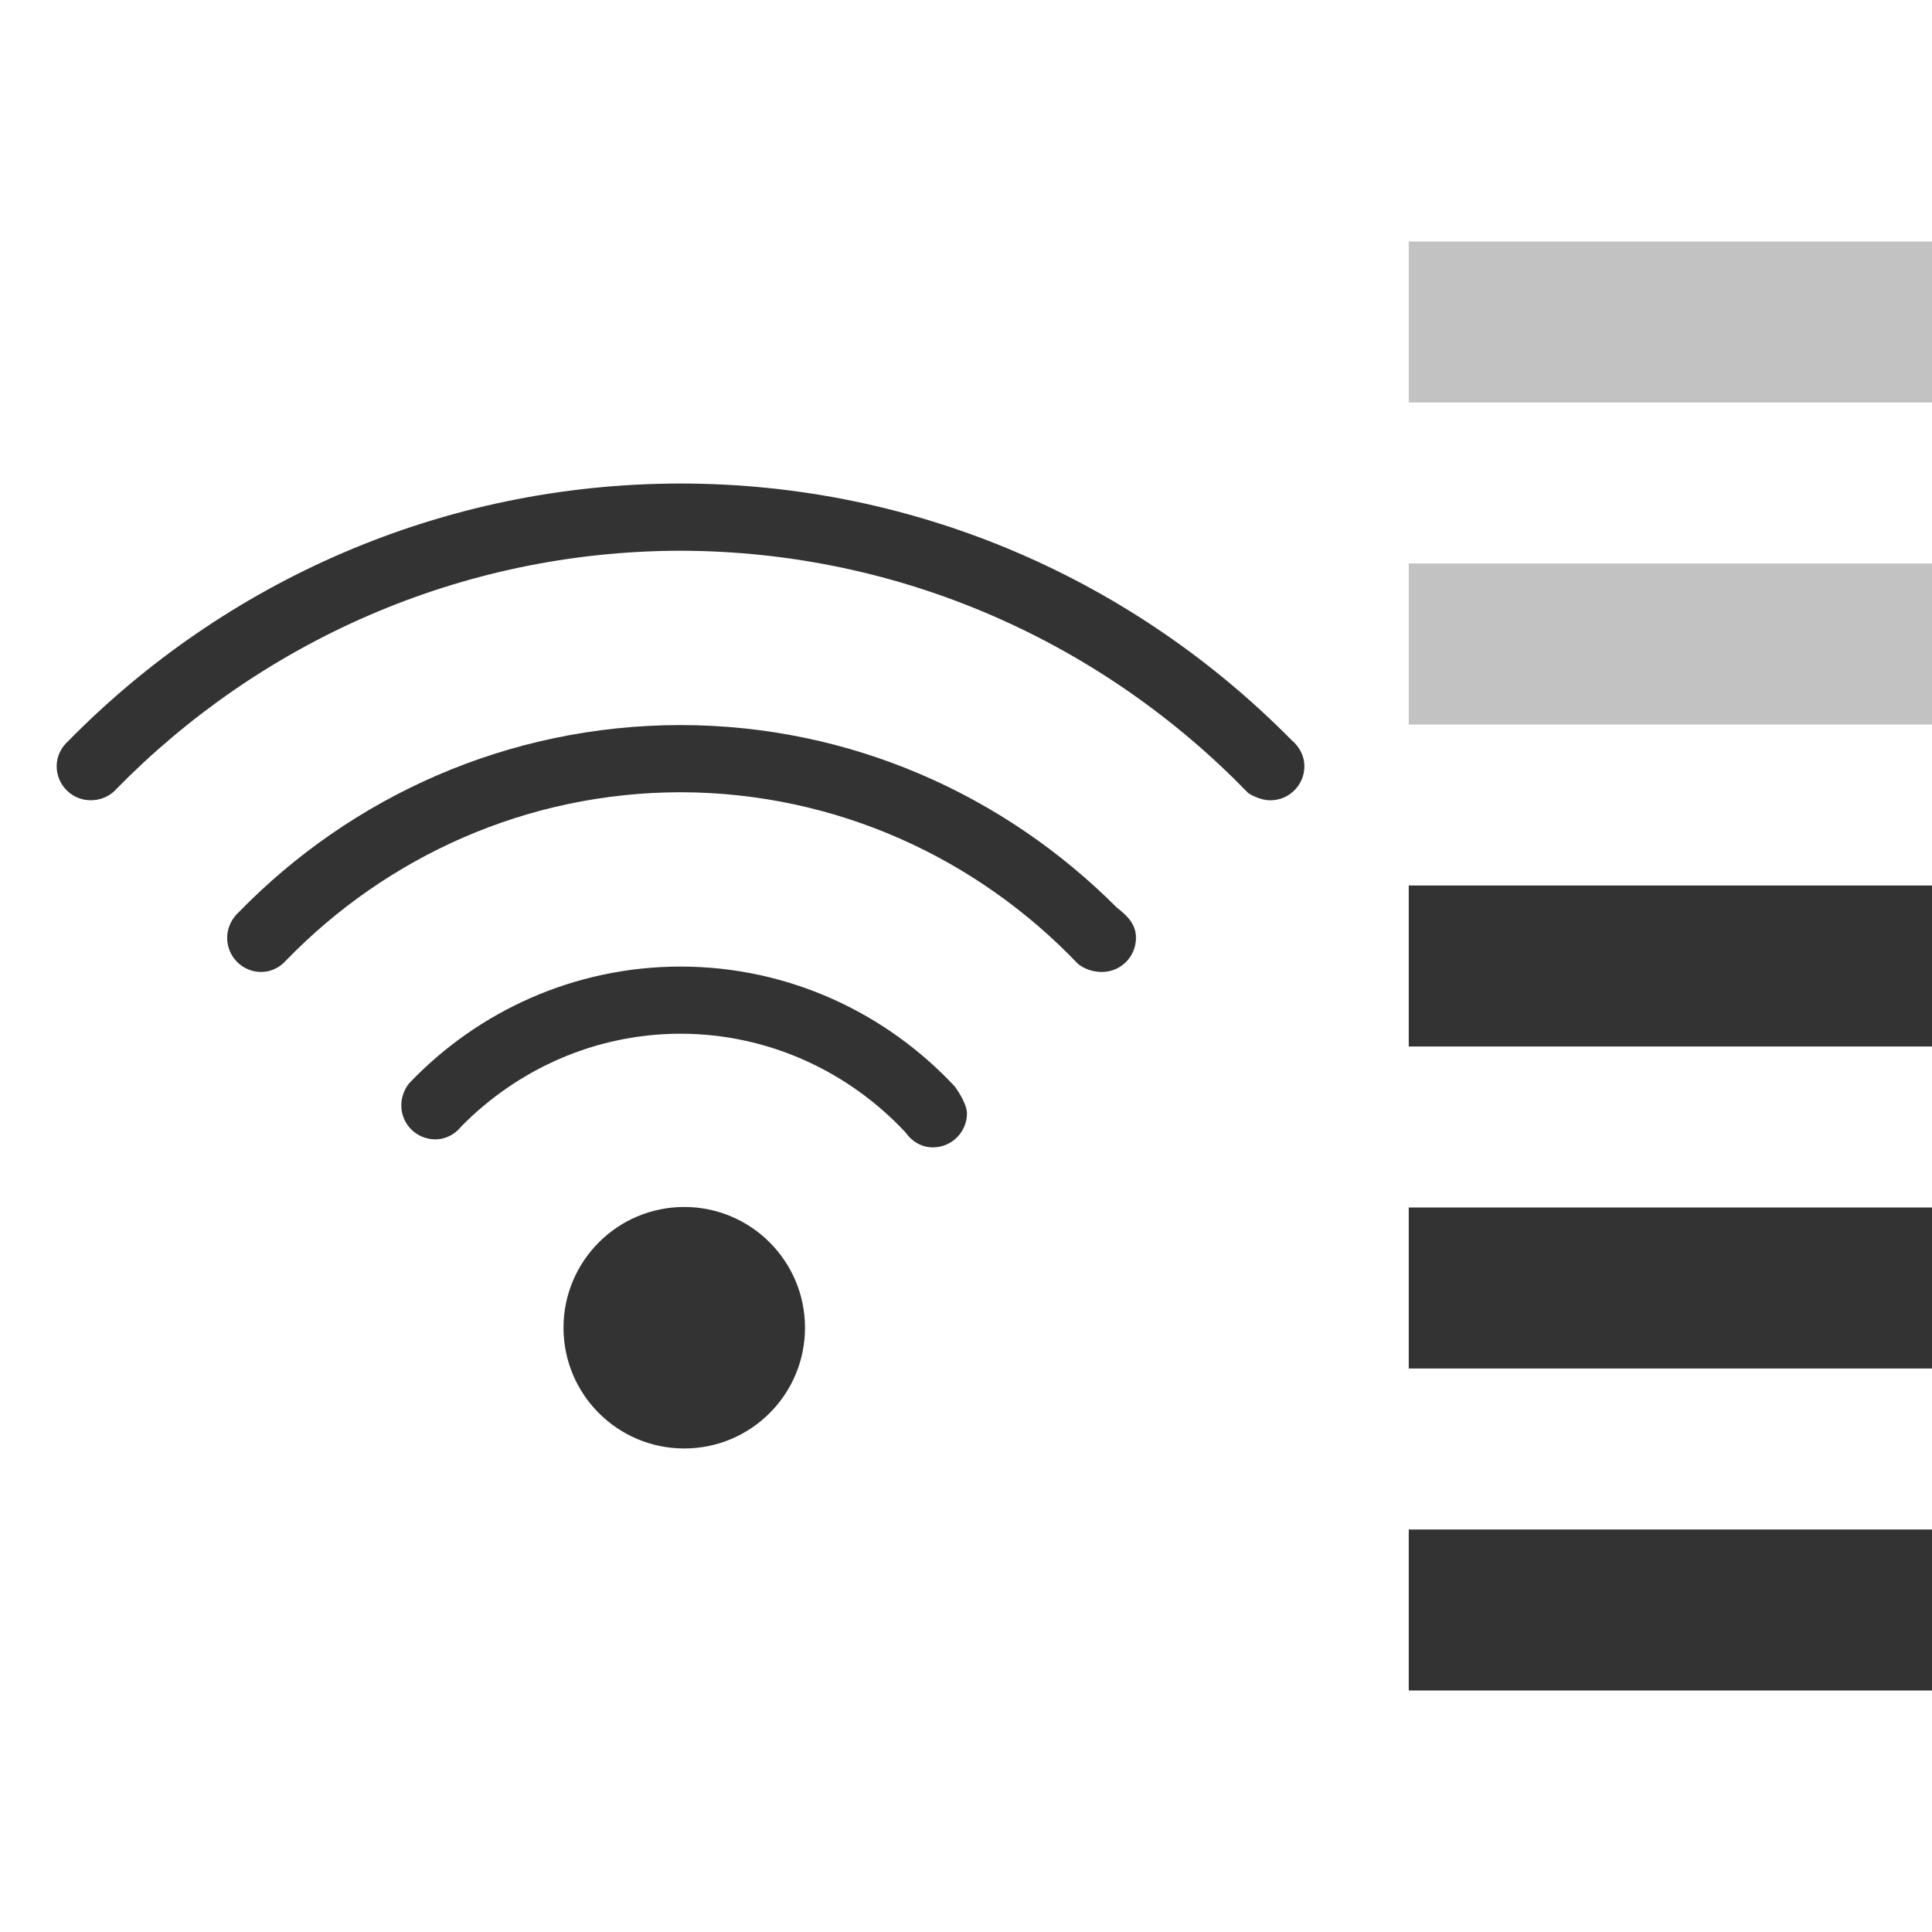 <?xml version="1.0" encoding="iso-8859-1"?>
<!-- Generator: Adobe Illustrator 14.0.0, SVG Export Plug-In . SVG Version: 6.00 Build 43363)  -->
<!DOCTYPE svg PUBLIC "-//W3C//DTD SVG 1.1//EN" "http://www.w3.org/Graphics/SVG/1.1/DTD/svg11.dtd">
<svg version="1.1" id="icon-m-common-wlan-strength3-layer"
	 xmlns="http://www.w3.org/2000/svg" xmlns:xlink="http://www.w3.org/1999/xlink" x="0px" y="0px" width="48px" height="48px"
	 viewBox="0 0 48 48" style="enable-background:new 0 0 48 48;" xml:space="preserve">
<g id="icon-m-common-wlan-strength3">
	<rect style="fill:none;" width="48" height="48"/>
	<circle id="local_9_" style="fill:#333333;" cx="17" cy="32.987" r="3"/>
	<path style="fill:#333333;" d="M23.721,26.993c-1.705-1.827-4.126-2.978-6.814-2.979c-2.644,0.002-5.031,1.112-6.73,2.887
		c0,0-0.207,0.219-0.207,0.562c0,0.467,0.379,0.844,0.845,0.844c0.268,0,0.498-0.133,0.652-0.328
		c1.391-1.409,3.311-2.293,5.438-2.297h0.003c2.205,0.004,4.188,0.953,5.588,2.451c0.153,0.221,0.394,0.373,0.682,0.373
		c0.467,0,0.846-0.379,0.846-0.846C24.023,27.395,23.721,26.993,23.721,26.993z"/>
	<path style="fill:#333333;" d="M27.742,22.544c-2.779-2.785-6.601-4.528-10.835-4.53c-4.298,0.002-8.183,1.785-10.971,4.645
		c0,0-0.292,0.24-0.292,0.641c0,0.469,0.379,0.848,0.845,0.848c0.256,0,0.478-0.121,0.633-0.302v0.001
		c2.486-2.558,5.951-4.157,9.783-4.164h0.003c3.876,0.007,7.375,1.648,9.867,4.257c0,0,0.221,0.208,0.603,0.208
		c0.467,0,0.845-0.379,0.845-0.848C28.223,22.965,28.016,22.758,27.742,22.544z"/>
	<path style="fill:#333333;" d="M32.207,18.506l0.002-0.002c-0.002-0.001-0.004-0.001-0.005-0.002
		c-0.034-0.042-0.071-0.078-0.112-0.11c-3.873-3.932-9.248-6.378-15.187-6.379c-5.949,0.003-11.333,2.454-15.207,6.396
		c-0.175,0.156-0.29,0.375-0.29,0.627c0,0.467,0.379,0.846,0.845,0.846c0.416,0,0.63-0.272,0.63-0.272
		c3.572-3.644,8.537-5.918,14.02-5.927h0.002c5.529,0.011,10.527,2.322,14.106,6.02c0,0,0.263,0.18,0.551,0.18
		c0.467,0,0.845-0.379,0.845-0.846C32.408,18.832,32.328,18.652,32.207,18.506z"/>
	<rect x="35" y="38" style="fill:#333333;" width="13" height="4"/>
	<rect x="35" y="30" style="fill:#333333;" width="13" height="4"/>
	<rect x="35" y="22" style="fill:#333333;" width="13" height="4"/>
	<rect x="35" y="14" style="opacity:0.3;fill:#333333;" width="13" height="4"/>
	<rect x="35" y="6" style="opacity:0.3;fill:#333333;" width="13" height="4"/>
</g>
</svg>
